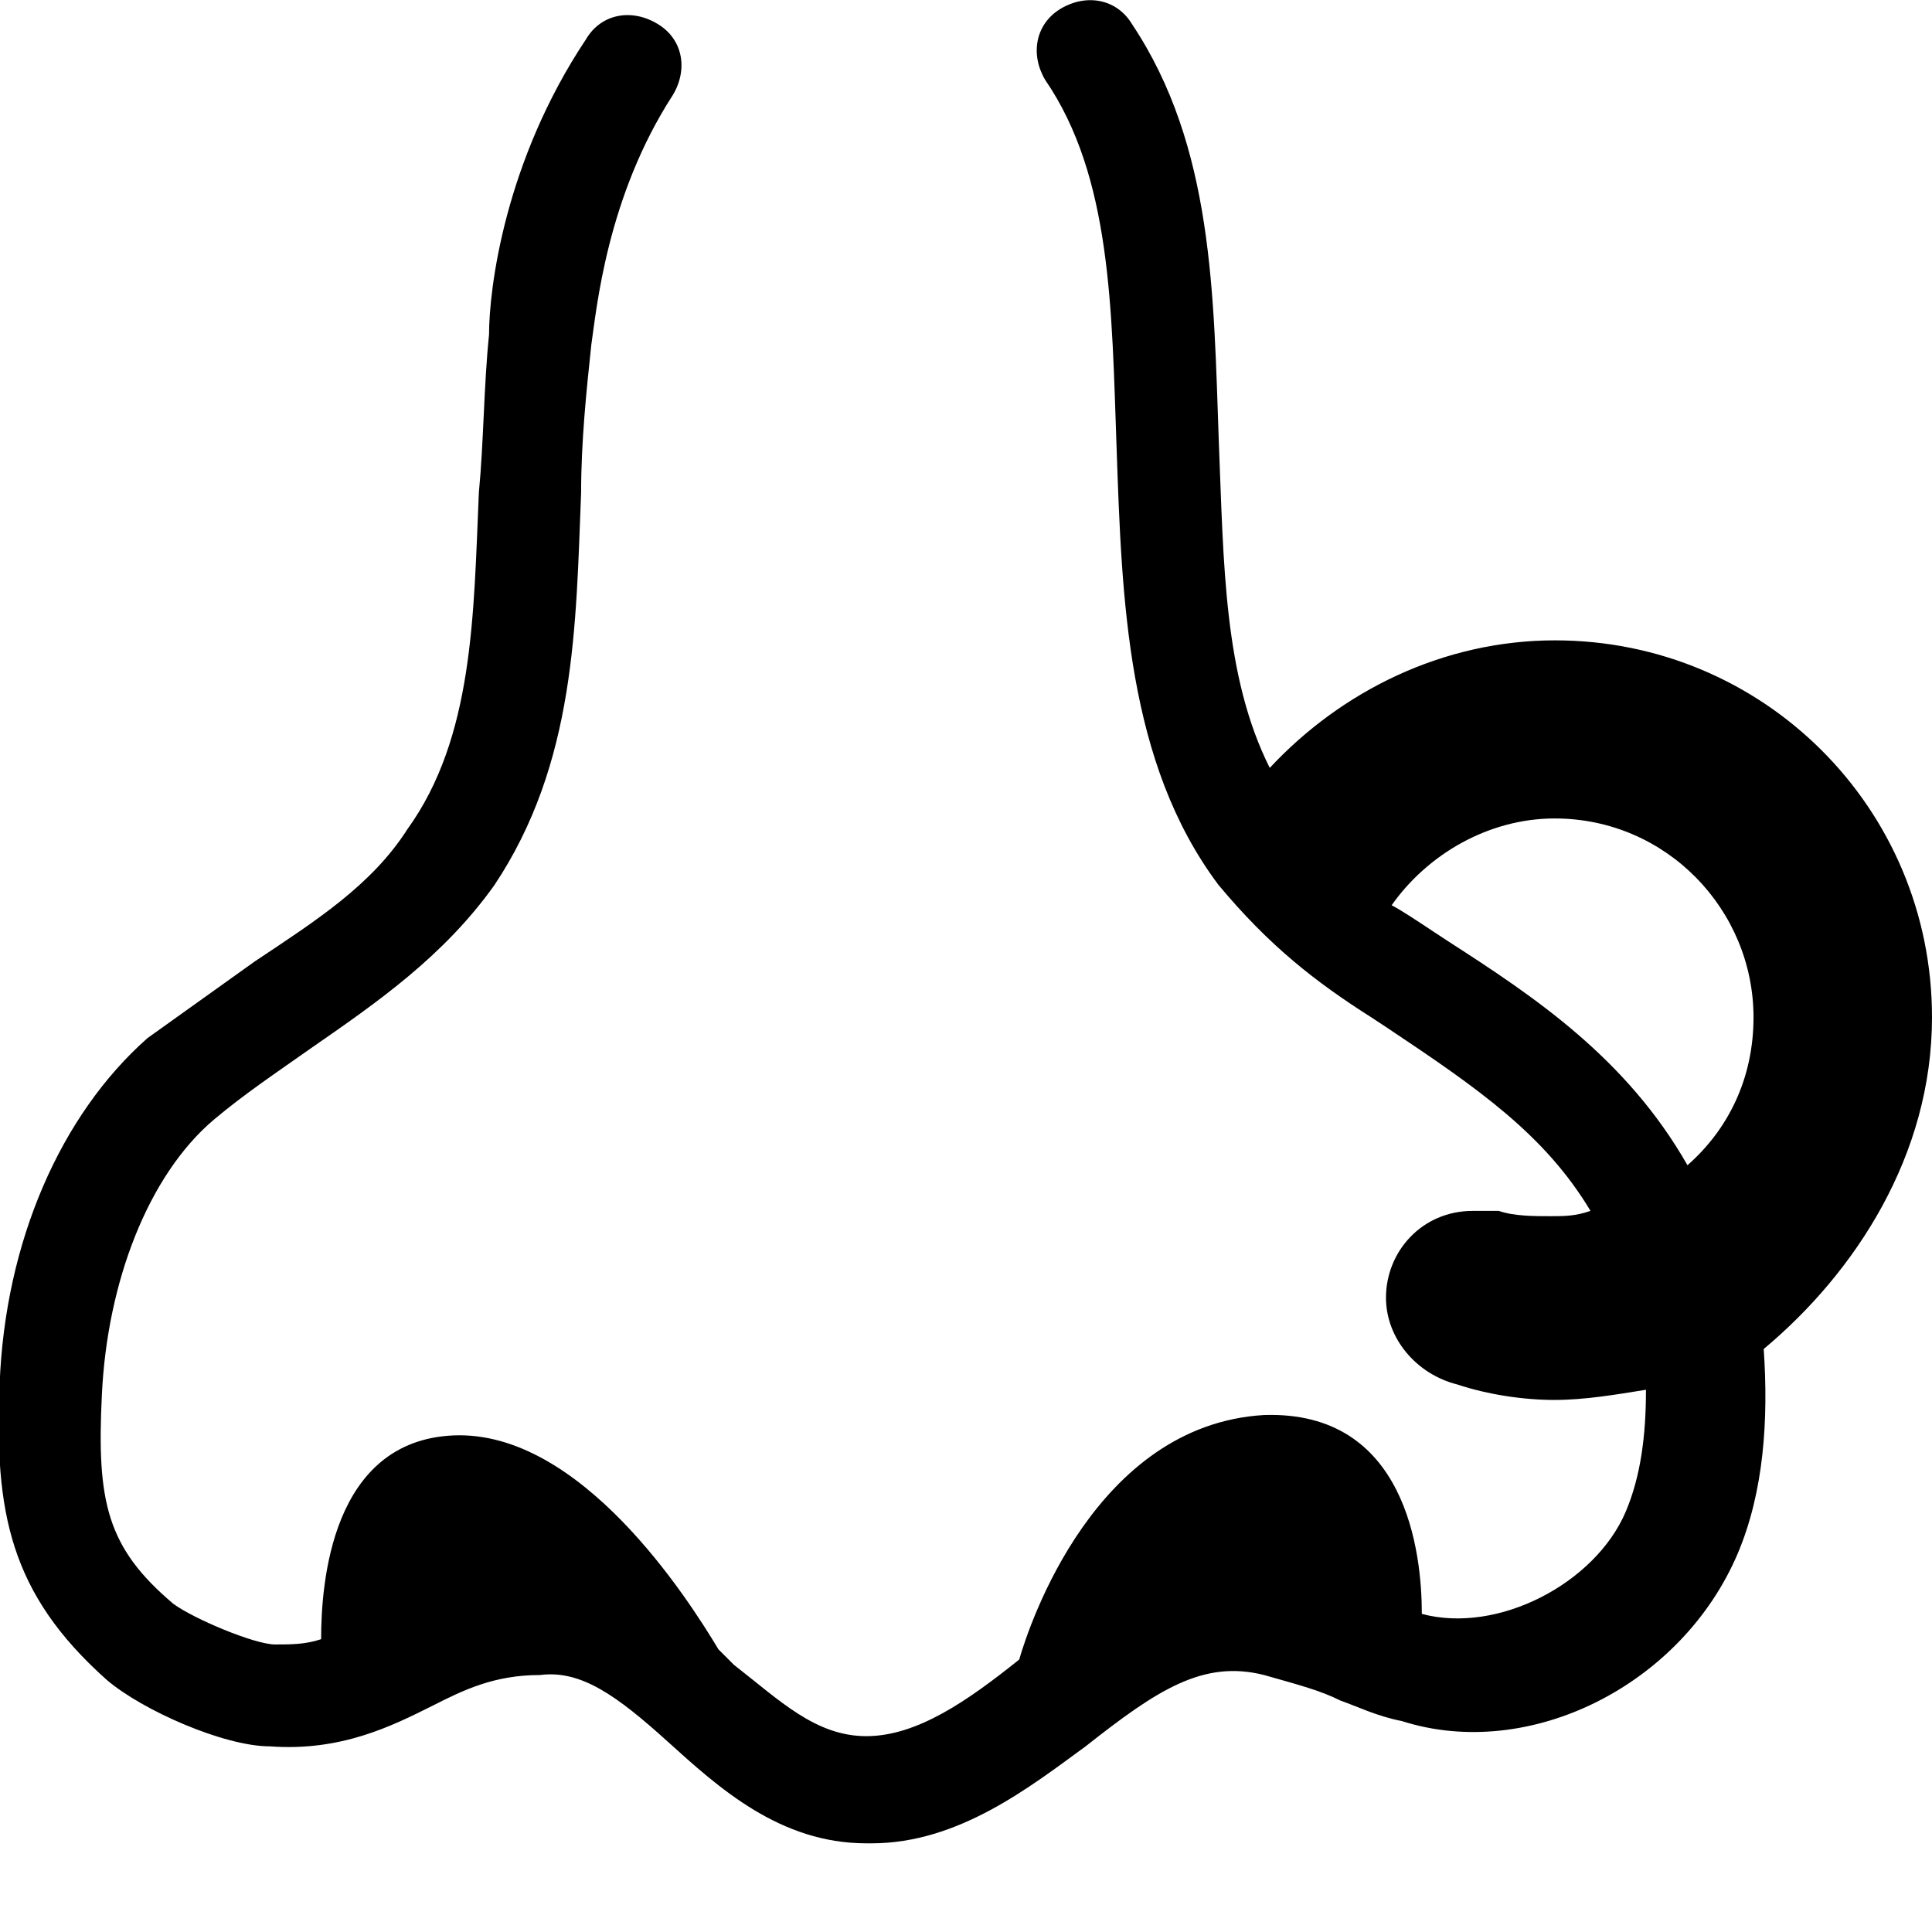 <?xml version="1.0" encoding="utf-8"?>
<!-- Generator: Adobe Illustrator 23.0.4, SVG Export Plug-In . SVG Version: 6.00 Build 0)  -->
<svg version="1.1" id="Layer_1" xmlns="http://www.w3.org/2000/svg" xmlns:xlink="http://www.w3.org/1999/xlink" x="0px" y="0px"
	 viewBox="0 0 512 512" style="enable-background:new 0 0 512 512;" xml:space="preserve">
<path d="M512,269.6c0-55.4-44.6-99.9-99.9-99.9c-29.7,0-56.7,13.5-75.6,33.8c-12.2-24.3-12.2-54-13.5-86.4
	c-1.4-39.2-1.4-78.3-23-110.7c-4.1-6.8-12.2-8.1-18.9-4.1c-6.8,4.1-8.1,12.2-4.1,18.9c17.6,25.7,17.6,60.8,18.9,97.2
	c1.4,40.5,2.7,83.7,27,116.1c13.5,16.2,25.7,25.7,40.5,35.1l4.1,2.7c24.3,16.2,41.9,28.4,54,48.6c-4.1,1.4-6.8,1.4-10.8,1.4
	c-4.1,0-9.5,0-13.5-1.4h-1.4h-1.4l0,0c-1.4,0-2.7,0-4.1,0c-13.5,0-23,10.8-23,23c0,10.8,8.1,20.3,18.9,23l0,0
	c8.1,2.7,17.6,4.1,25.7,4.1s16.2-1.4,24.3-2.7c0,12.2-1.4,23-5.4,32.4c-8.1,18.9-33.8,32.4-54,27l0,0c0-16.2-4.1-54-41.9-52.7
	c-44.6,2.7-62.1,55.4-64.8,64.8c-13.5,10.8-27,20.3-40.5,20.3l0,0c-13.5,0-23-9.5-35.1-18.9c-1.4-1.4-2.7-2.7-4.1-4.1
	c-8.1-13.5-36.5-58.1-70.2-56.7c-32.4,1.4-35.1,39.2-35.1,54c-4.1,1.4-8.1,1.4-12.2,1.4c-5.4,0-21.6-6.8-27-10.8
	c-17.6-14.9-20.3-27-18.9-55.4c1.4-29.7,12.2-58.1,29.7-72.9c8.1-6.8,16.2-12.2,25.7-18.9c17.6-12.2,35.1-24.3,48.6-43.2
	c21.6-32.4,21.6-68.9,23-104c0-13.5,1.4-27,2.7-39.2c1.4-9.5,4.1-39.2,21.6-66.2c4.1-6.8,2.7-14.9-4.1-18.9
	c-6.8-4.1-14.9-2.7-18.9,4.1c-21.6,32.4-25.7,66.2-25.7,78.3c-1.4,13.5-1.4,28.4-2.7,41.9c-1.4,32.4-1.4,64.8-18.9,89.1
	c-9.5,14.9-24.3,24.3-40.5,35.1c-9.5,6.8-18.9,13.5-28.4,20.3c-23,20.3-37.8,54-39.2,91.8c-1.4,33.8,2.7,55.4,28.4,78.3
	c9.5,8.1,31.1,17.6,43.2,17.6c18.9,1.4,32.4-5.4,43.2-10.8c8.1-4.1,16.2-8.1,28.4-8.1c10.8-1.4,20.3,5.4,33.8,17.6
	c13.5,12.2,29.7,27,52.7,27h1.4c23,0,41.9-14.9,56.7-25.7c18.9-14.9,31.1-23,47.3-18.9c9.5,2.7,14.9,4.1,20.3,6.8
	c4.1,1.4,9.5,4.1,16.2,5.4c33.8,10.8,74.3-9.5,89.1-44.6c6.8-16.2,8.1-35.1,6.8-54C491.7,337.2,512,306.1,512,269.6z M447.2,308.8
	c-16.2-28.4-40.5-44.6-63.5-59.4l-4.1-2.7c-4.1-2.7-8.1-5.4-10.8-6.8c9.5-13.5,25.7-23,43.2-23c29.7,0,52.7,24.3,52.7,52.7
	C464.7,285.8,458,299.3,447.2,308.8z"/>
</svg>
